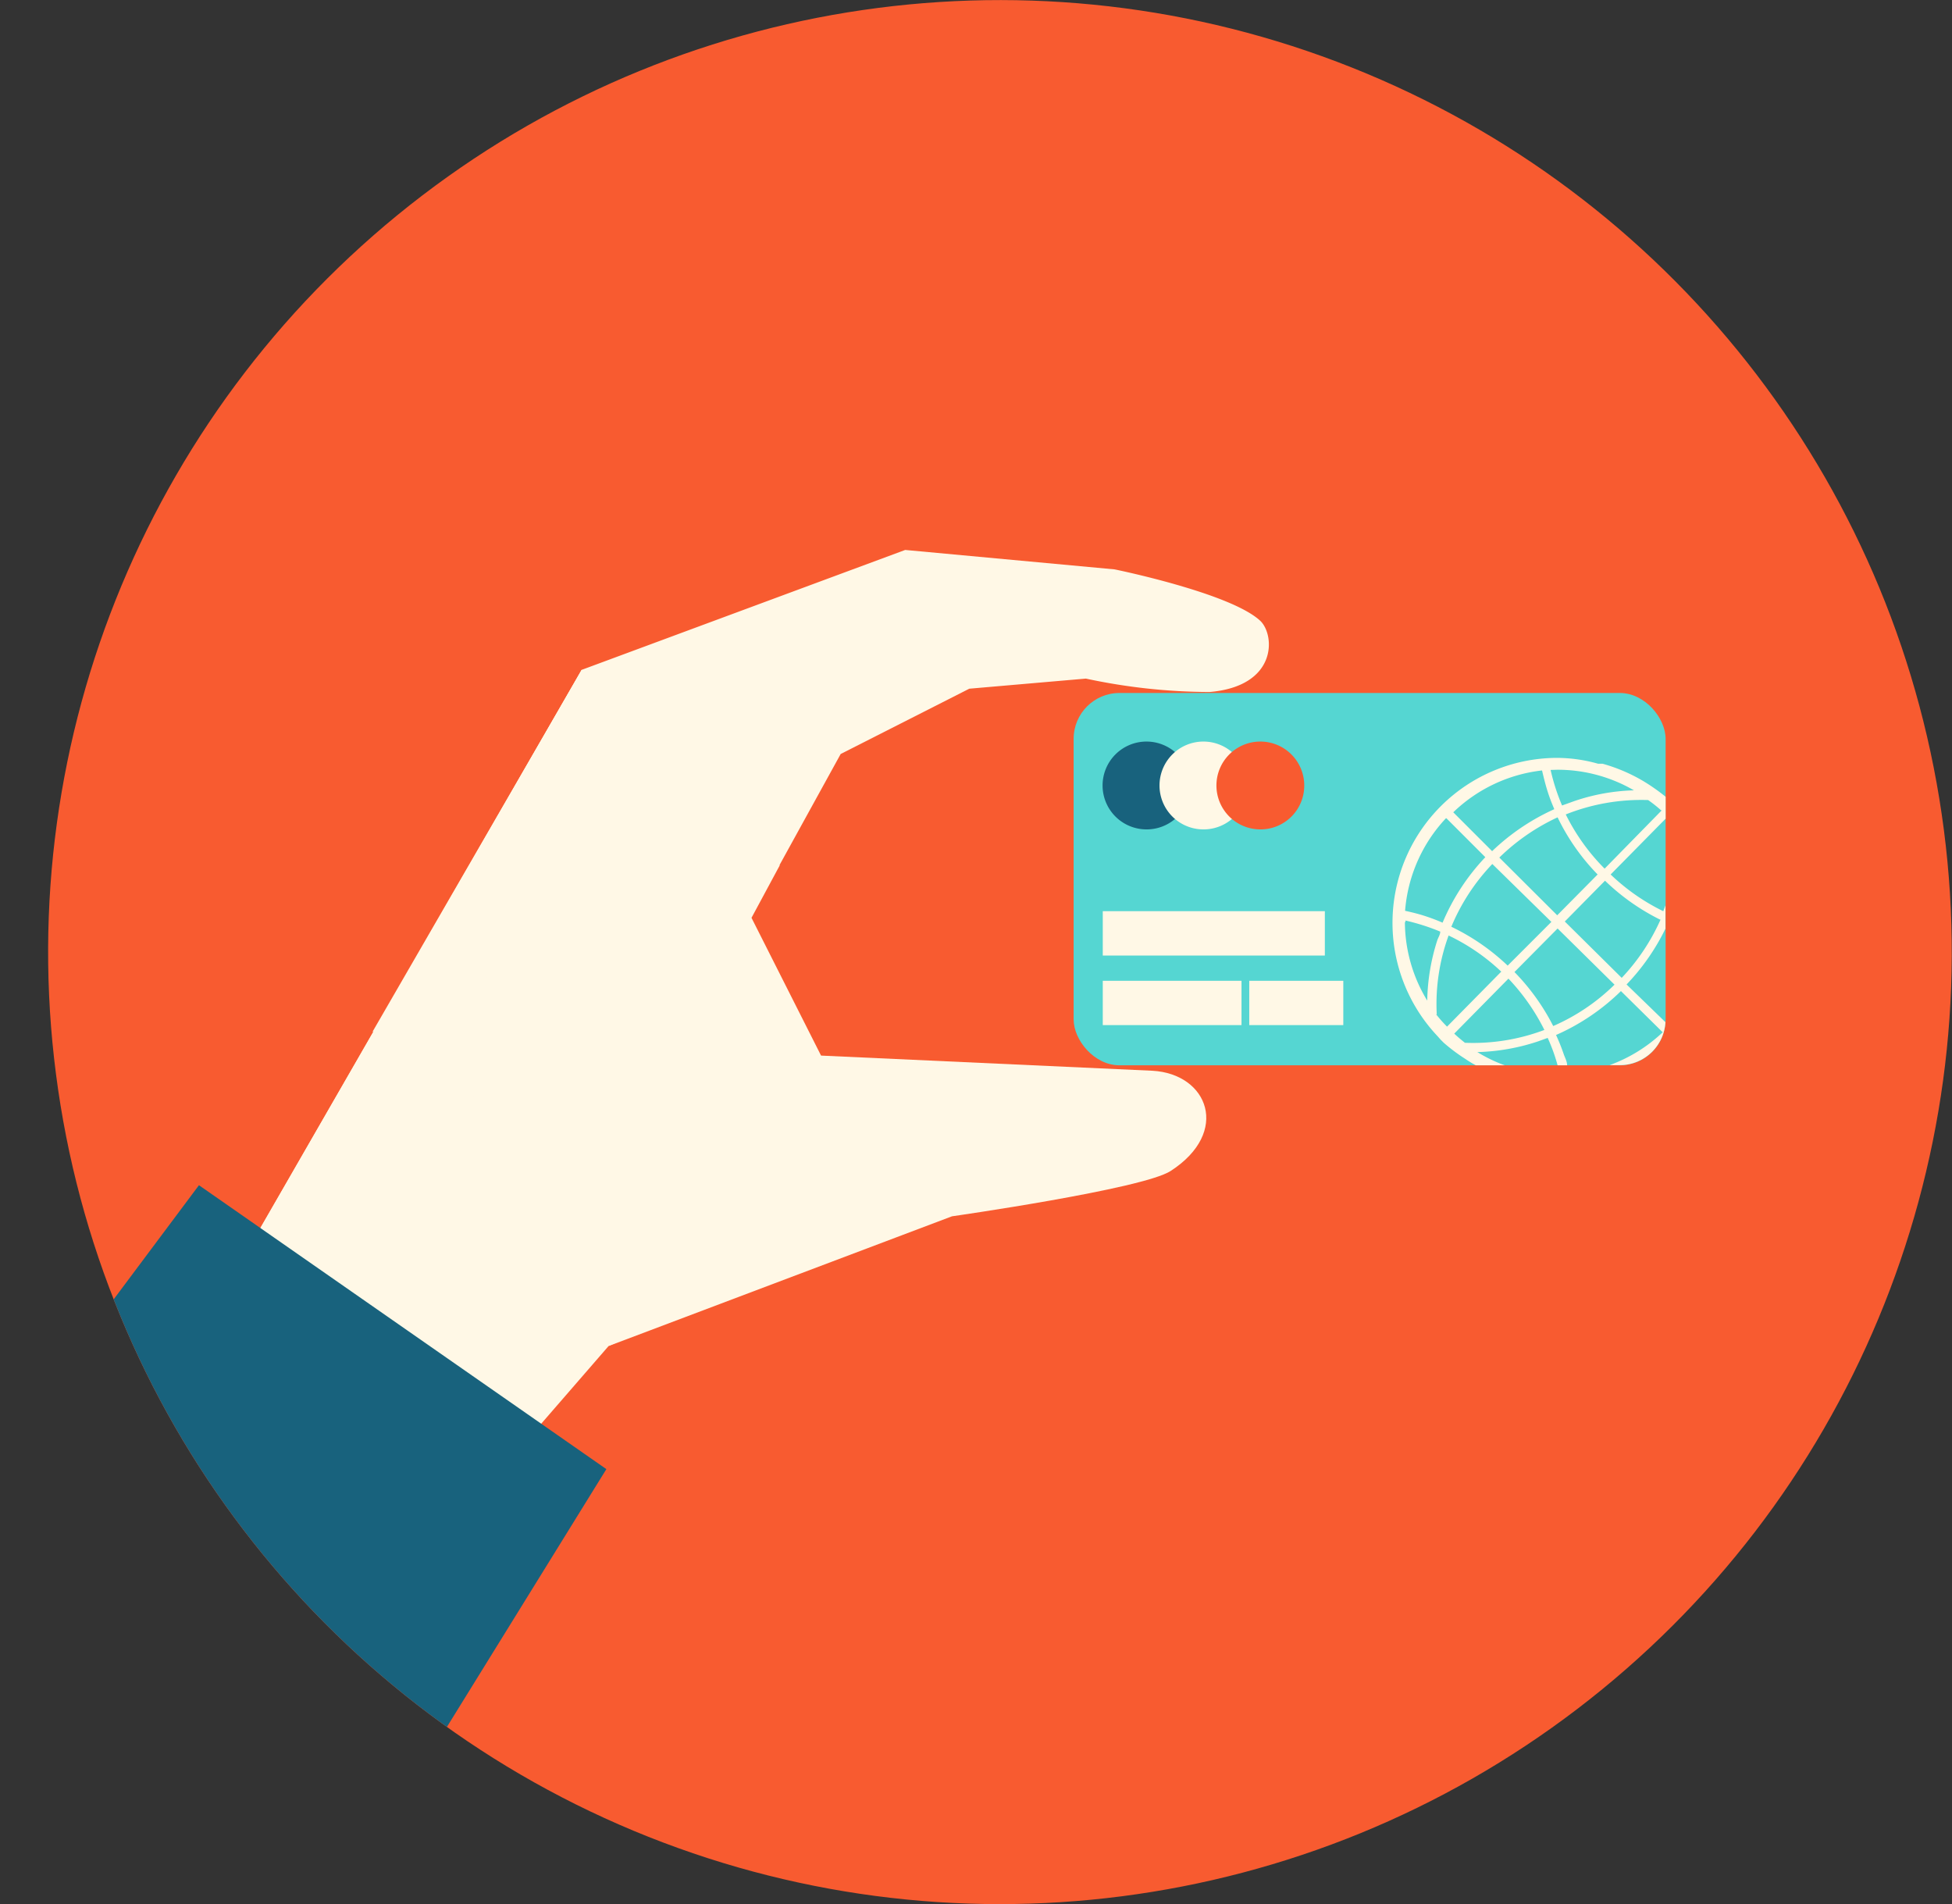 <svg xmlns="http://www.w3.org/2000/svg" viewBox="0 0 100.47 97.98"><rect x="0" y="0" width="100.47" height="97.98" fill="#333333" stroke="none"/><defs><clipPath id="clip-path"><circle cx="51.47" cy="48.99" r="48.99" transform="rotate(-67.36 51.472 48.994)" fill="none"/></clipPath><style>.cls-2{fill:#f85b30}.cls-4{fill:#fff8e6}.cls-5{fill:#18627d}</style></defs><g id="Layer_2" data-name="Layer 2"><g id="Layer_1-2" data-name="Layer 1"><circle class="cls-2" cx="51.47" cy="48.99" r="48.99" transform="rotate(-67.36 51.472 48.994)"/><g clip-path="url(#clip-path)"><path class="cls-4" d="M40.12 44.52L29.94 34.47 12 65.63l.8.93a16.15 16.15 0 003.87 3.5c2.19 1.59 6.74 4.21 8.89 5.85l5.77-6.65 4.45-2L37 64.32l-.09-15.82z"/><path class="cls-4" d="M40.12 44.52L29.94 34.47 13.13 63.66c1.3.17 3.82-5.25 5-4.6a50.78 50.78 0 016.49 4c2.28 1.74 4.55 3.33 6.91 4.85L37 64.32l-.09-15.82z"/><path class="cls-4" d="M29.94 34.47l16.65-6.17 10.78 1s6 1.22 7.51 2.66c.75.74.87 3.35-2.62 3.65a30.64 30.64 0 01-6.37-.69l-6 .52-6.62 3.36-3.15 5.72-20.95 8.58z"/><path class="cls-4" d="M49 62.59s9.81-1.4 11.25-2.33c3.1-2 1.93-5-.93-5.16l-17.06-.78-3.58-7.09 1.46-2.71-15 5.1-1.6 14.07 7.8 5.57z"/><path class="cls-5" d="M10.24 60.99L0 74.69l18.72 21.1L31.21 75.6 10.24 60.99z"/><rect x="55.26" y="35.66" width="30.47" height="19.16" rx="2.36" ry="2.36" fill="#55d6d2"/><path class="cls-5" d="M61.27 40.42A2.26 2.26 0 1059 42.68a2.25 2.25 0 002.27-2.26z"/><path class="cls-4" d="M64.2 40.42a2.26 2.26 0 10-2.26 2.26 2.25 2.25 0 002.26-2.26z"/><path class="cls-2" d="M67.13 40.42a2.26 2.26 0 10-2.26 2.26 2.25 2.25 0 002.26-2.26z"/><path class="cls-4" d="M56.76 46.89h11.43v2.28H56.76zm0 3.58h7.14v2.28h-7.14zm7.54 0h4.84v2.28H64.3zM82.48 39.3h-.23a7.87 7.87 0 00-2.14-.3A8.49 8.49 0 0074 53.33l.15.17.16.16a9.16 9.16 0 001.11.83 6 6 0 00.54.33h1.49a7.64 7.64 0 01-1.41-.68 10.77 10.77 0 003.12-.55l.5-.18a9.15 9.15 0 01.51 1.41h.49c0-.19-.1-.37-.17-.56a10 10 0 00-.4-1A11.19 11.19 0 0083.43 51l2.15 2.12a7.88 7.88 0 01-2.73 1.69h.53a2.35 2.35 0 002.34-2.21l-2-1.94a11.27 11.27 0 002-2.87v-1.2l-.11.3A10.64 10.64 0 0182.9 45l2.83-2.87V41a10.13 10.13 0 00-1.14-.8 8.65 8.65 0 00-2.11-.9zm-2.31.31a7.83 7.83 0 013.93 1.06 10.38 10.38 0 00-3.06.55l-.64.23a10.56 10.56 0 01-.59-1.83zm-3 4.52a10.74 10.74 0 013-2.07A11.12 11.12 0 0082.23 45l-2.08 2.1zm2.68 3.31l-2.25 2.25a11.25 11.25 0 00-2.9-2 10.54 10.54 0 012.11-3.23zm-.48-7.79c.09.38.18.75.3 1.12s.21.58.33.87a11.35 11.35 0 00-3.2 2.16l-2-2a7.85 7.85 0 014.54-2.15zm-4.92 2.46l2 2a11.21 11.21 0 00-2.2 3.37c-.3-.13-.62-.25-.93-.35s-.67-.19-1-.26a7.84 7.84 0 012.1-4.76zm-2.11 5.34v-.08a11 11 0 011.79.57c0 .16-.11.31-.16.47a10.74 10.74 0 00-.51 3.08 7.81 7.81 0 01-1.15-4.04zm1.61 4.75a10.28 10.28 0 01.61-4.06A10.49 10.49 0 0177.27 50l-2.79 2.83a7 7 0 01-.56-.63zm1.45 1.46c-.19-.15-.37-.3-.55-.47l2.79-2.83A10.84 10.84 0 0179.49 53a10.41 10.41 0 01-4.12.66zm4.55-.85a11.33 11.33 0 00-2-2.79l2.22-2.24 2.93 2.89a10.44 10.44 0 01-3.18 2.14zm5.52-5.49a10.66 10.66 0 01-2 3l-2.93-2.9 2.07-2.1a11.28 11.28 0 002.83 2zm.06-5.62l-2.94 3a10.64 10.64 0 01-2-2.79 10.51 10.51 0 014.24-.74 7.1 7.1 0 01.67.53z"/></g></g></g></svg>